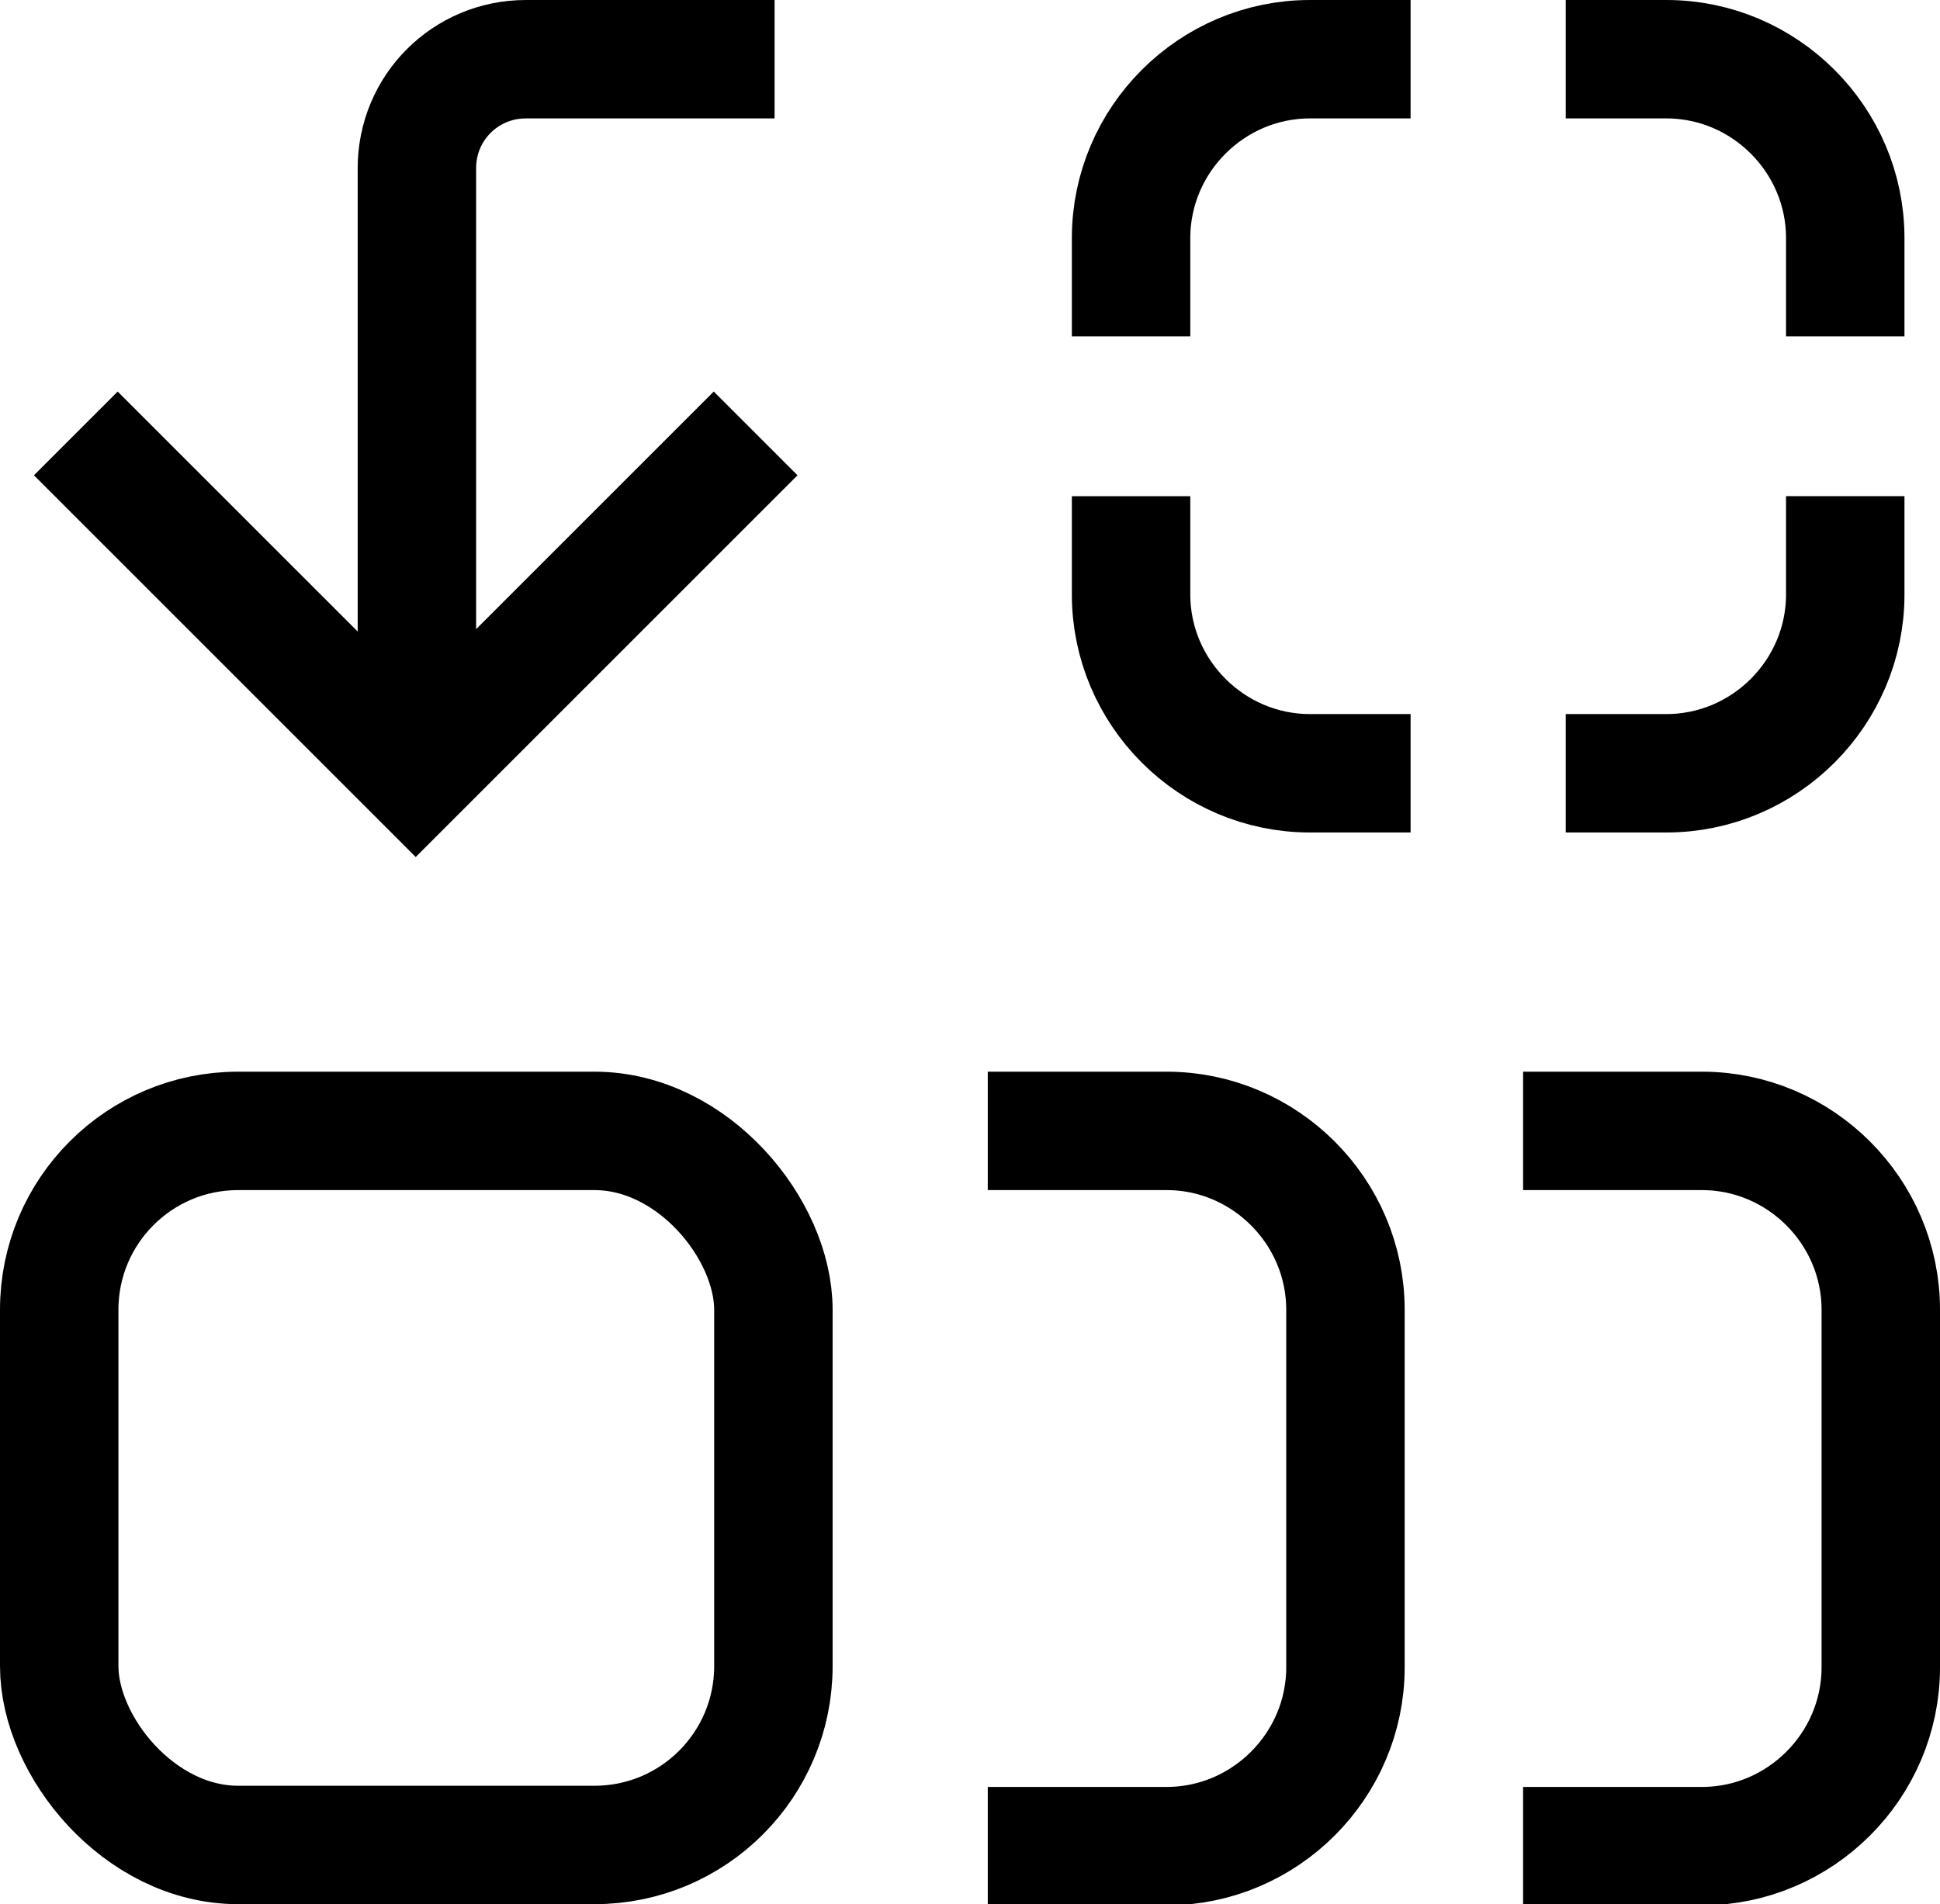 <?xml version="1.0" encoding="UTF-8"?>
<svg id="Layer_1" data-name="Layer 1" xmlns="http://www.w3.org/2000/svg" viewBox="0 0 16.38 16.08">
  <defs>
    <style>
      .cls-1 {
        fill: none;
        stroke: #000;
      }
    </style>
  </defs>
  <path class="cls-1" d="m.64,3.66l2.87,2.87,2.87-2.87"/>
  <path class="cls-1" d="m3.52,6.53V1.42c0-.51.41-.92.92-.92h2.1"/>
  <rect class="cls-1" x=".5" y="9.55" width="6.03" height="6.03" rx="1.51" ry="1.51"/>
  <path class="cls-1" d="m12.86,9.55h1.51c.83,0,1.51.68,1.51,1.51v3.02c0,.83-.68,1.51-1.51,1.51h-1.51"/>
  <path class="cls-1" d="m8.34,9.55h1.51c.83,0,1.51.68,1.51,1.51v3.02c0,.83-.68,1.51-1.51,1.51h-1.51"/>
  <g>
    <path class="cls-1" d="m11.91.5h-.85c-.83,0-1.51.68-1.51,1.51v.83"/>
    <path class="cls-1" d="m15.58,2.84v-.83c0-.83-.68-1.51-1.51-1.51h-.85"/>
    <path class="cls-1" d="m9.55,4.19v.83c0,.83.68,1.51,1.51,1.51h.85"/>
    <path class="cls-1" d="m13.22,6.53h.85c.83,0,1.51-.68,1.51-1.51v-.83"/>
  </g>
</svg>